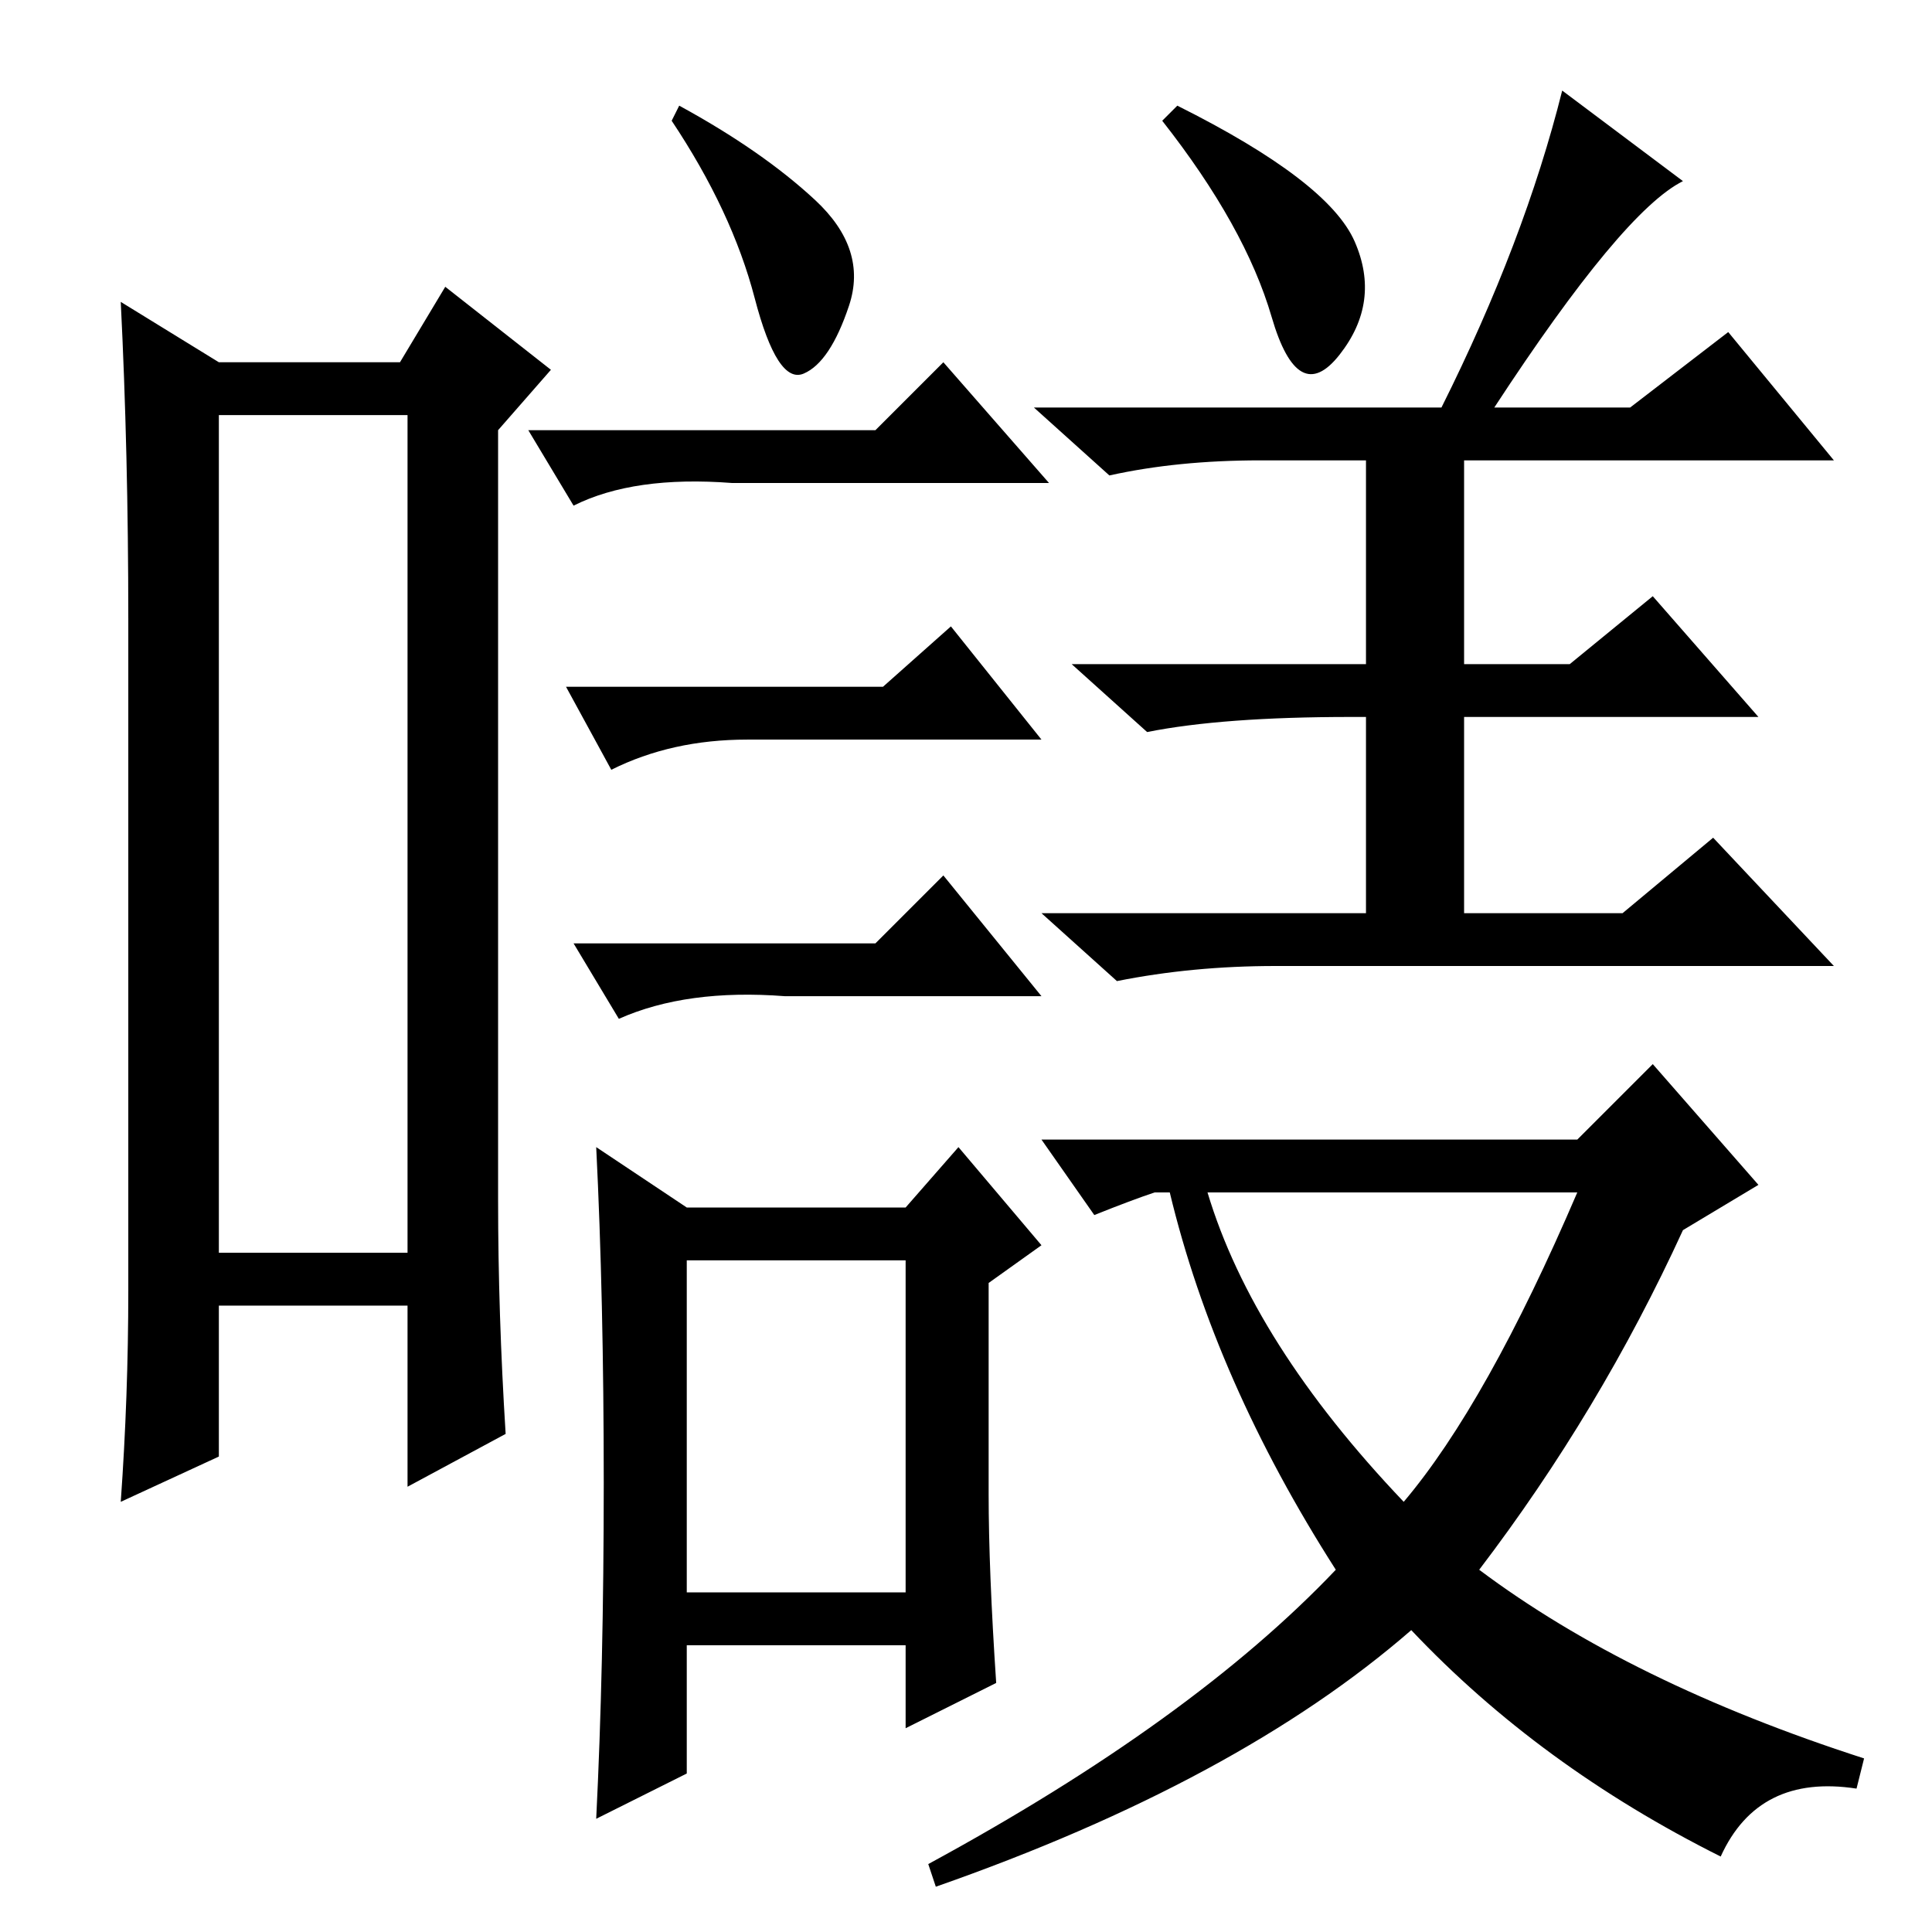 <?xml version="1.0" standalone="no"?>
<!DOCTYPE svg PUBLIC "-//W3C//DTD SVG 1.1//EN" "http://www.w3.org/Graphics/SVG/1.1/DTD/svg11.dtd" >
<svg xmlns="http://www.w3.org/2000/svg" xmlns:xlink="http://www.w3.org/1999/xlink" version="1.1" viewBox="0 -36 256 256">
  <g transform="matrix(1 0 0 -1 0 220)">
   <path fill="currentColor"
d="M29 201v-111h25v111h-25zM17 85v89q0 22 -1 42l13 -8h24l6 10l14 -11l-7 -8v-102q0 -15 1 -31l-13 -7v24h-25v-20l-13 -6q1 14 1 28zM116 199l9 9l14 -16h-42q-13 1 -21 -3l-6 10h46zM91 45h29v44h-29v-44zM117 165l9 8l12 -15h-39q-10 0 -18 -4l-6 11h42zM116 131l9 9
l13 -16h-34q-13 1 -22 -3l-6 10h40zM80 59.5q0 24.5 -1 44.5l12 -8h29l7 8l11 -13l-7 -5v-28q0 -10 1 -25l-12 -6v11h-29v-17l-12 -6q1 20 1 44.5zM108 229.5q7 -6.5 4.5 -14t-6 -9t-6.5 10t-11 23.5l1 2q11 -6 18 -12.5zM156 242q20 -10 23.5 -18t-2 -15t-9 5t-14.5 26z
M191 202q11 22 16 42l16 -12q-8 -4 -25 -30h18l13 10l14 -17h-49v-27h14l11 9l14 -16h-39v-26h21l12 10l16 -17h-74q-11 0 -21 -2l-10 9h43v26h-2q-17 0 -27 -2l-10 9h39v27h-14q-11 0 -20 -2l-10 9h54zM187 40q-23 -20 -63 -34l-1 3q35 19 54 39q-16 25 -22 50h-2
q-3 -1 -8 -3l-7 10h71l10 10l14 -16l-10 -6q-11 -24 -27 -45q20 -15 51 -25l-1 -4q-13 2 -18 -9q-24 12 -41 30zM160 98q6 -20 26 -41q11 13 23 41h-49z" />
  </g>

</svg>
